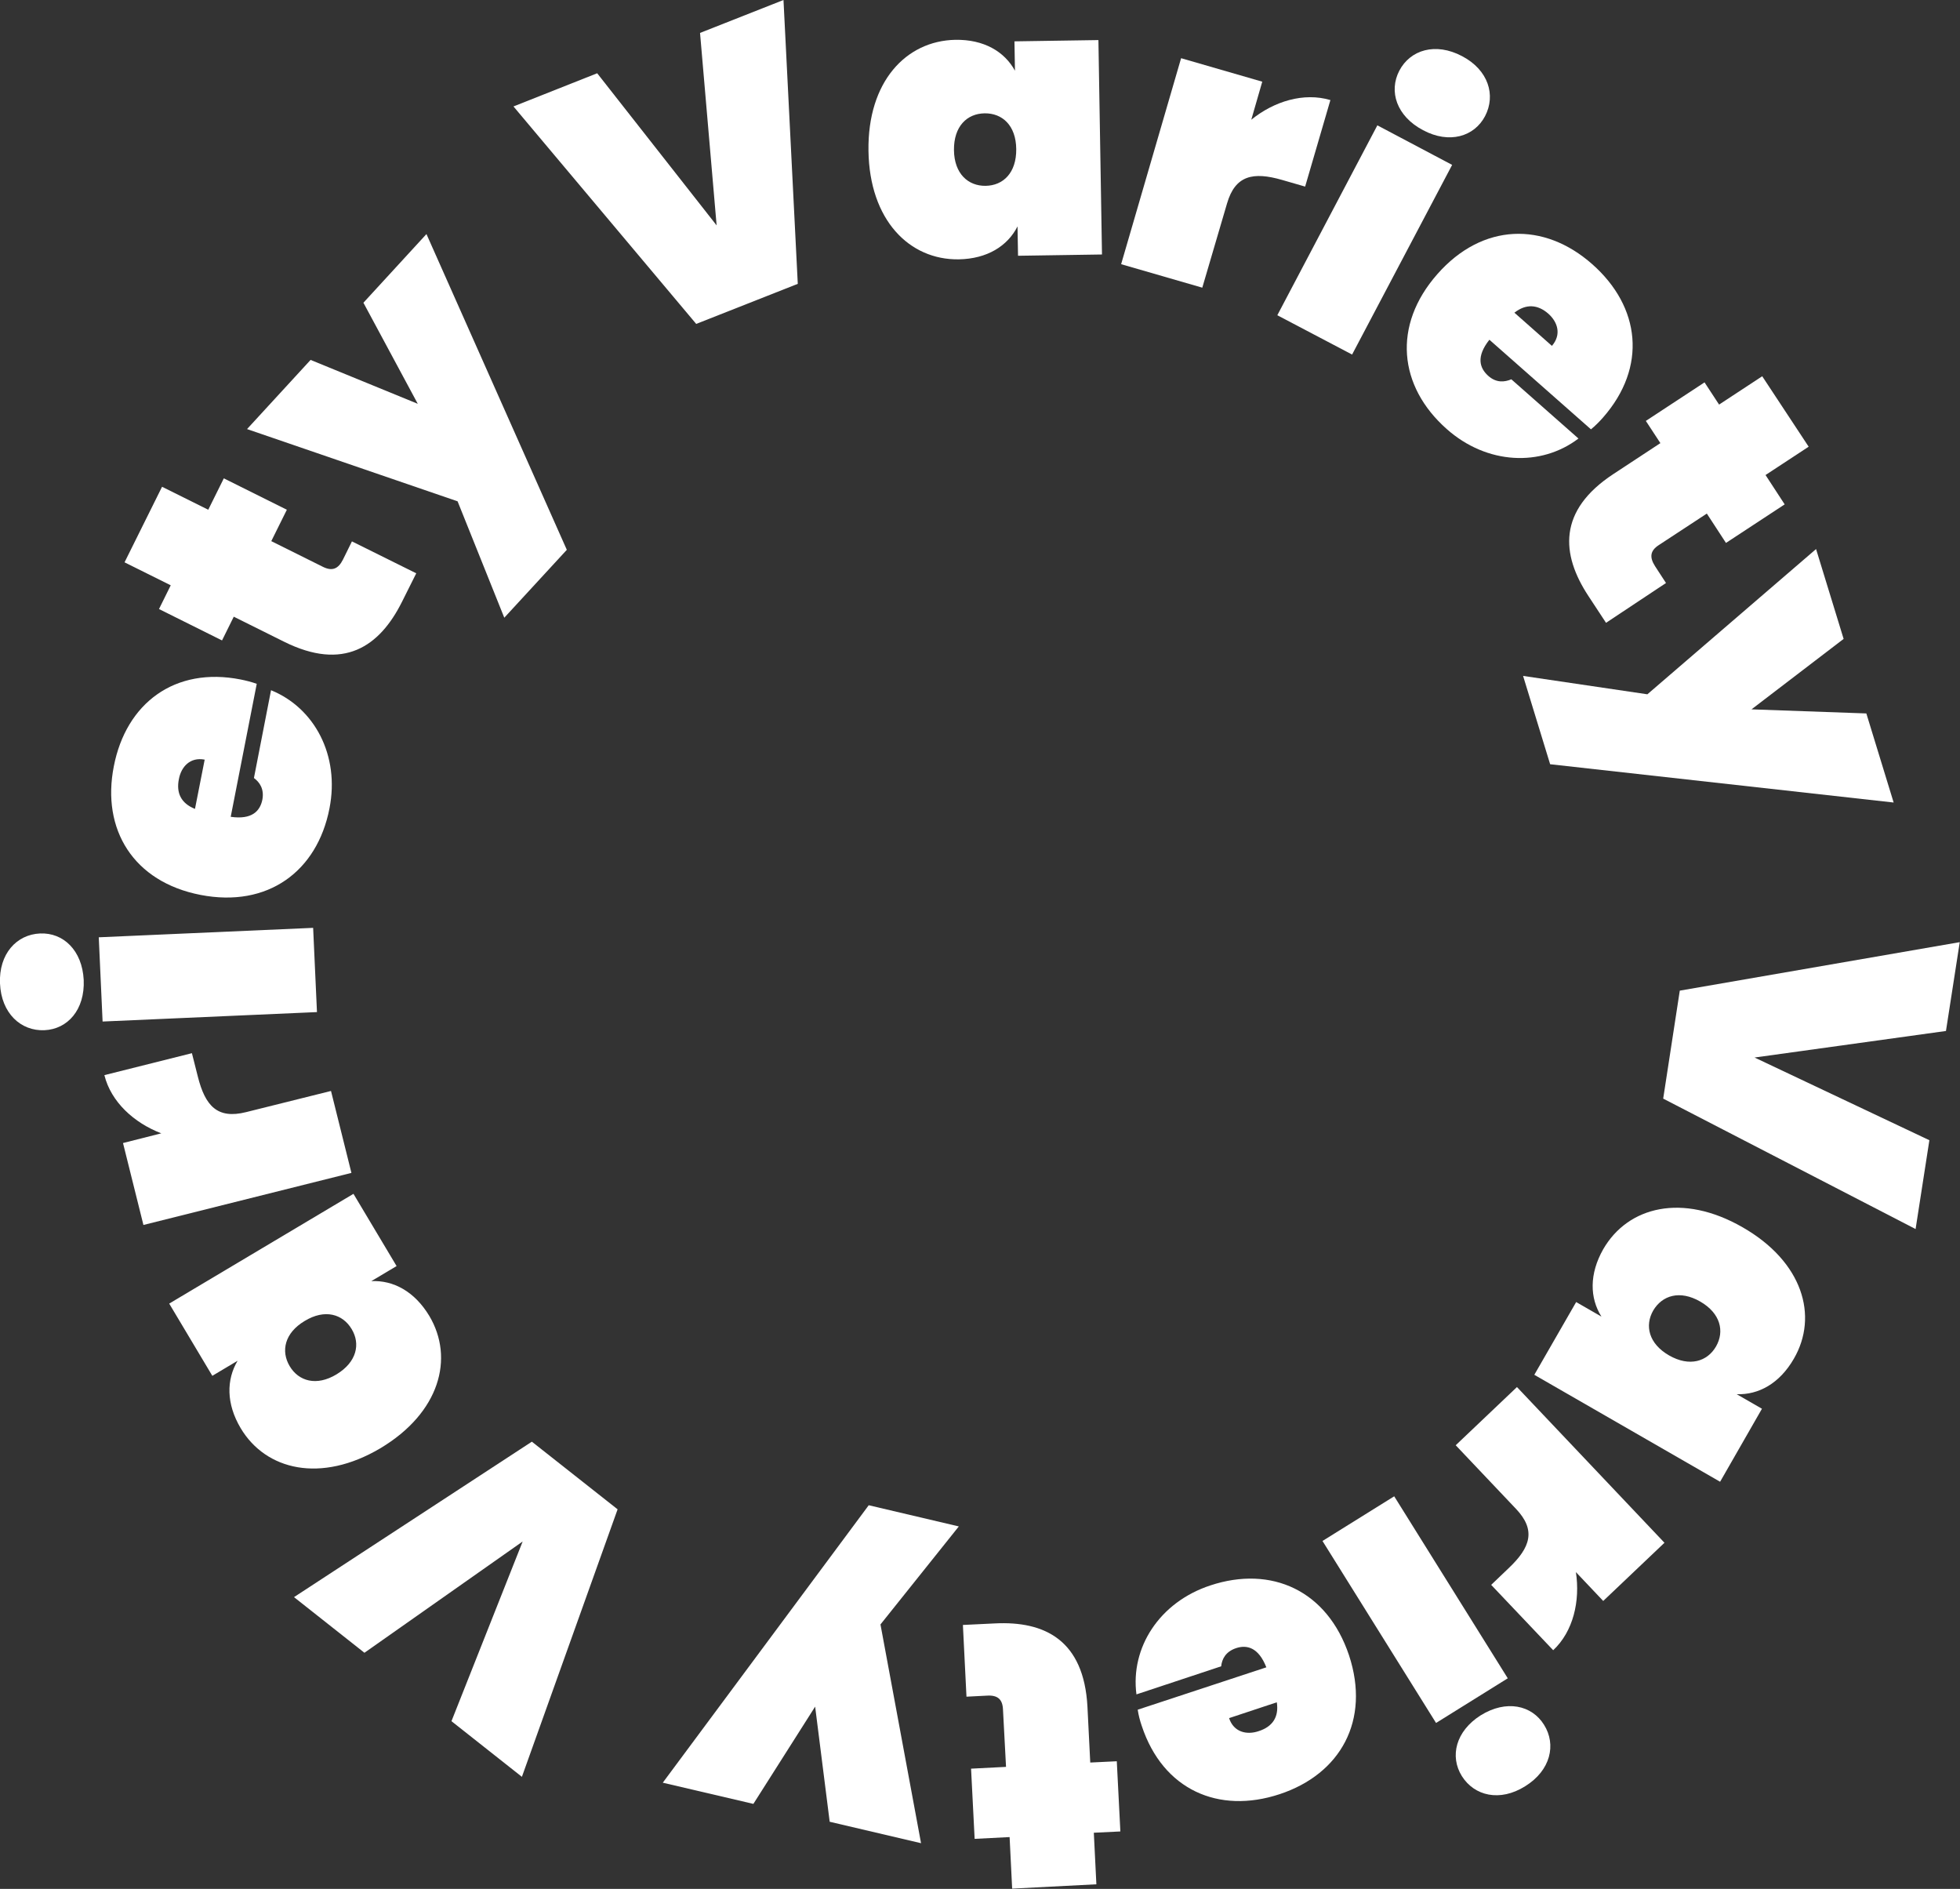 <?xml version="1.0" encoding="utf-8"?>
<!-- Generator: Adobe Illustrator 24.3.0, SVG Export Plug-In . SVG Version: 6.00 Build 0)  -->
<svg version="1.1" id="Layer_1" xmlns="http://www.w3.org/2000/svg" xmlns:xlink="http://www.w3.org/1999/xlink" x="0px" y="0px"
	 viewBox="0 0 768 740" style="enable-background:new 0 0 768 740;" xml:space="preserve">
<rect x="0" y="0" width="768" height="740" fill="#333333" stroke="none"/>
<style type="text/css">
	.st0{fill:#FFFFFF;}
</style>
<g>
	<path class="st0" d="M142.8,647.5l-27.6-21.8l93.2-60.9l33.6,26.5l-37.5,104.8l-27.6-21.8l27.9-70.4L142.8,647.5z"/>
	<path class="st0" d="M94.3,559.5c-5.7-9.6-5.6-19-1.2-26.4l-9.9,5.9l-16.9-28.3l72.2-43l16.9,28.3l-9.9,5.9
		c8.6-0.4,16.9,4,22.7,13.6c9.9,16.6,4.1,38-19.2,51.9C125.8,581.1,104.2,576.1,94.3,559.5z M113.5,535.2c3.5,5.9,10.5,8,18.4,3.2
		s9.4-11.9,5.9-17.7c-3.5-5.9-10.5-8-18.4-3.2C111.5,522.2,110,529.3,113.5,535.2z"/>
	<path class="st0" d="M129.7,427.4l8,32.1l-81.5,20.4l-8-32.1l15-3.8c-10.7-4.1-19.7-12.3-22.3-22.8l34.3-8.6l2.3,9.1
		c2.9,11.6,7.7,16.8,18.9,14L129.7,427.4z"/>
	<path class="st0" d="M17.4,403.6C8.2,404,0.5,397,0,385.3c-0.5-11.6,6.5-19.2,15.7-19.6c9.1-0.4,16.5,6.6,17.1,18.2
		C33.3,395.6,26.5,403.2,17.4,403.6z M40.2,400.2l-1.5-33l84-3.7l1.5,33L40.2,400.2z"/>
	<path class="st0" d="M129.1,316.7c-4.8,24.7-24.2,39-50.5,33.9c-26.3-5.1-38.9-25.6-34-50.4c4.8-24.7,23.9-39.1,49.7-34
		c2,0.4,4.4,1,6.3,1.7l-10.2,52.1c8.4,1.2,11.5-2.3,12.4-6.7c0.8-4.2-1.1-6.9-3.3-8.5l6.7-34.4C123.2,277.3,133.2,295.9,129.1,316.7
		z M76.4,316.9l3.8-19.3c-5.7-1.1-9.2,2.8-10.1,7.6C69,310.6,70.9,314.7,76.4,316.9z"/>
	<path class="st0" d="M91.6,241.6l-4.6,9.3l-24.7-12.3l4.6-9.3l-18.1-9l14.7-29.6l18.1,9l6.1-12.3l24.7,12.3l-6.1,12.3l20.3,10.1
		c3.5,1.7,5.9,0.9,7.8-2.9l3.5-7.1l25.2,12.5l-5.6,11.2c-8.8,17.6-22.9,27.2-46.2,15.6L91.6,241.6z"/>
	<path class="st0" d="M142.4,118.6l24.7-26.9l55,123.7l-24.5,26.6l-18.3-45.6l-82.5-28.3l24.9-27.1l42,17.2L142.4,118.6z"/>
	<path class="st0" d="M274.3,12.9L307,0l5.6,111.2l-39.8,15.7l-71.6-85.2L234,28.7l46.8,59.6L274.3,12.9z"/>
	<path class="st0" d="M374.3,15.6c11.2-0.2,19.3,4.6,23.4,12.1l-0.2-11.5l32.9-0.5l1.4,84l-32.9,0.5l-0.2-11.5
		c-3.9,7.7-11.9,12.7-23,12.9c-19.4,0.3-35-15.4-35.4-42.5S355,16,374.3,15.6z M385.8,44.4c-6.9,0.1-12.1,5.1-12,14.4
		s5.6,14.1,12.4,14c6.9-0.1,12.1-5.1,12-14.4C398.1,49.1,392.7,44.3,385.8,44.4z"/>
	<path class="st0" d="M471.1,112.7l-31.8-9.2l23.5-80.7l31.8,9.2l-4.3,14.9c8.9-7.2,20.5-10.8,31-7.7l-9.9,33.9l-9-2.6
		c-11.4-3.3-18.4-1.8-21.6,9.2L471.1,112.7z"/>
	<path class="st0" d="M539.7,49.1L569,64.6l-39.2,74.3l-29.3-15.4L539.7,49.1z M548.3,27.7c4.3-8.2,14.2-11.2,24.6-5.7
		c10.3,5.4,13.3,15.3,9,23.5c-4.2,8-14,11-24.3,5.5C547.2,45.5,544.1,35.8,548.3,27.7z"/>
	<path class="st0" d="M566.9,168.1c-18.9-16.7-21.4-40.6-3.7-60.7c17.7-20.1,41.8-20.6,60.7-3.9c18.9,16.7,21.6,40.3,4.2,60.1
		c-1.4,1.6-3.1,3.3-4.7,4.6l-39.8-35.1c-5.3,6.7-3.8,11.1-0.5,14.1c3.2,2.9,6.5,2.5,9.1,1.4l26.3,23.2
		C603.9,182.9,582.7,182.1,566.9,168.1z M593.4,122.5l14.7,13c3.8-4.4,2.3-9.3-1.4-12.6C602.6,119.3,598,118.9,593.4,122.5z"/>
	<path class="st0" d="M650.6,173.6l-5.7-8.7l23-15.1l5.7,8.7l16.9-11.1l18.2,27.6l-16.9,11.1l7.5,11.5l-23,15.1l-7.5-11.5
		l-18.9,12.4c-3.2,2.1-3.7,4.6-1.4,8.2l4.3,6.6L629.3,244l-6.9-10.5c-10.8-16.4-12-33.5,9.8-47.8L650.6,173.6z"/>
	<path class="st0" d="M731.3,279.5l10.7,34.9l-134.6-15l-10.6-34.6l48.7,7.2l66.1-56.9l10.8,35.2l-36.1,27.6L731.3,279.5z"/>
	<path class="st0" d="M756,446.7l-5.4,34.8l-98.9-51.1l6.5-42.3l109.7-19l-5.4,34.8l-75,10.4L756,446.7z"/>
	<path class="st0" d="M702.9,532.3c-5.6,9.7-13.8,14.2-22.4,13.9l9.9,5.7L674,580.5l-72.8-41.9l16.4-28.5l9.9,5.7
		c-4.6-7.3-4.8-16.7,0.7-26.4c9.7-16.8,31.1-22.1,54.6-8.6C706.4,494.3,712.6,515.6,702.9,532.3z M672.4,527.5
		c3.4-5.9,1.8-13-6.2-17.6c-8-4.6-14.9-2.4-18.4,3.5c-3.4,5.9-1.8,13,6.2,17.6C662,535.6,669,533.4,672.4,527.5z"/>
	<path class="st0" d="M570.4,566.2l24-22.8l57.8,61l-24,22.8l-10.7-11.3c1.7,11.3-1,23.2-8.9,30.6l-24.3-25.6l6.8-6.5
		c8.7-8.2,10.8-15,2.9-23.3L570.4,566.2z"/>
	<path class="st0" d="M590.8,657.5L562.7,675l-44.5-71.3l28.1-17.5L590.8,657.5z M605,675.7c4.9,7.8,2.6,17.9-7.4,24.1
		c-9.9,6.2-19.9,3.8-24.8-4c-4.8-7.7-2.4-17.6,7.4-23.8C590.2,665.8,600.2,668,605,675.7z"/>
	<path class="st0" d="M474.3,621.1c23.9-7.9,45.8,2,54.3,27.4c8.4,25.5-3.3,46.5-27.2,54.4c-23.9,7.9-45.7-1.7-54-26.7
		c-0.7-2-1.3-4.3-1.6-6.4l50.4-16.6c-3.1-7.9-7.7-8.9-11.9-7.5c-4.1,1.4-5.5,4.3-5.8,7.1l-33.2,11
		C442.9,645.6,454.2,627.7,474.3,621.1z M500.3,666.9l-18.7,6.2c1.8,5.5,6.9,6.7,11.6,5.1C498.5,676.5,501.2,672.8,500.3,666.9z"/>
	<path class="st0" d="M427.2,690.5l10.4-0.5l1.4,27.5l-10.4,0.5l1,20.2l-33,1.7l-1-20.2l-13.7,0.7l-1.4-27.5l13.7-0.7l-1.2-22.6
		c-0.2-3.9-2.1-5.6-6.4-5.3l-7.9,0.4l-1.4-28.1l12.5-0.6c19.6-1,34.9,6.6,36.3,32.6L427.2,690.5z"/>
	<path class="st0" d="M295.2,706.7l-35.5-8.3l80.7-108.7l35.3,8.3l-30.7,38.4l15.9,85.7l-35.8-8.4l-5.7-45.1L295.2,706.7z"/>
</g>
</svg>
